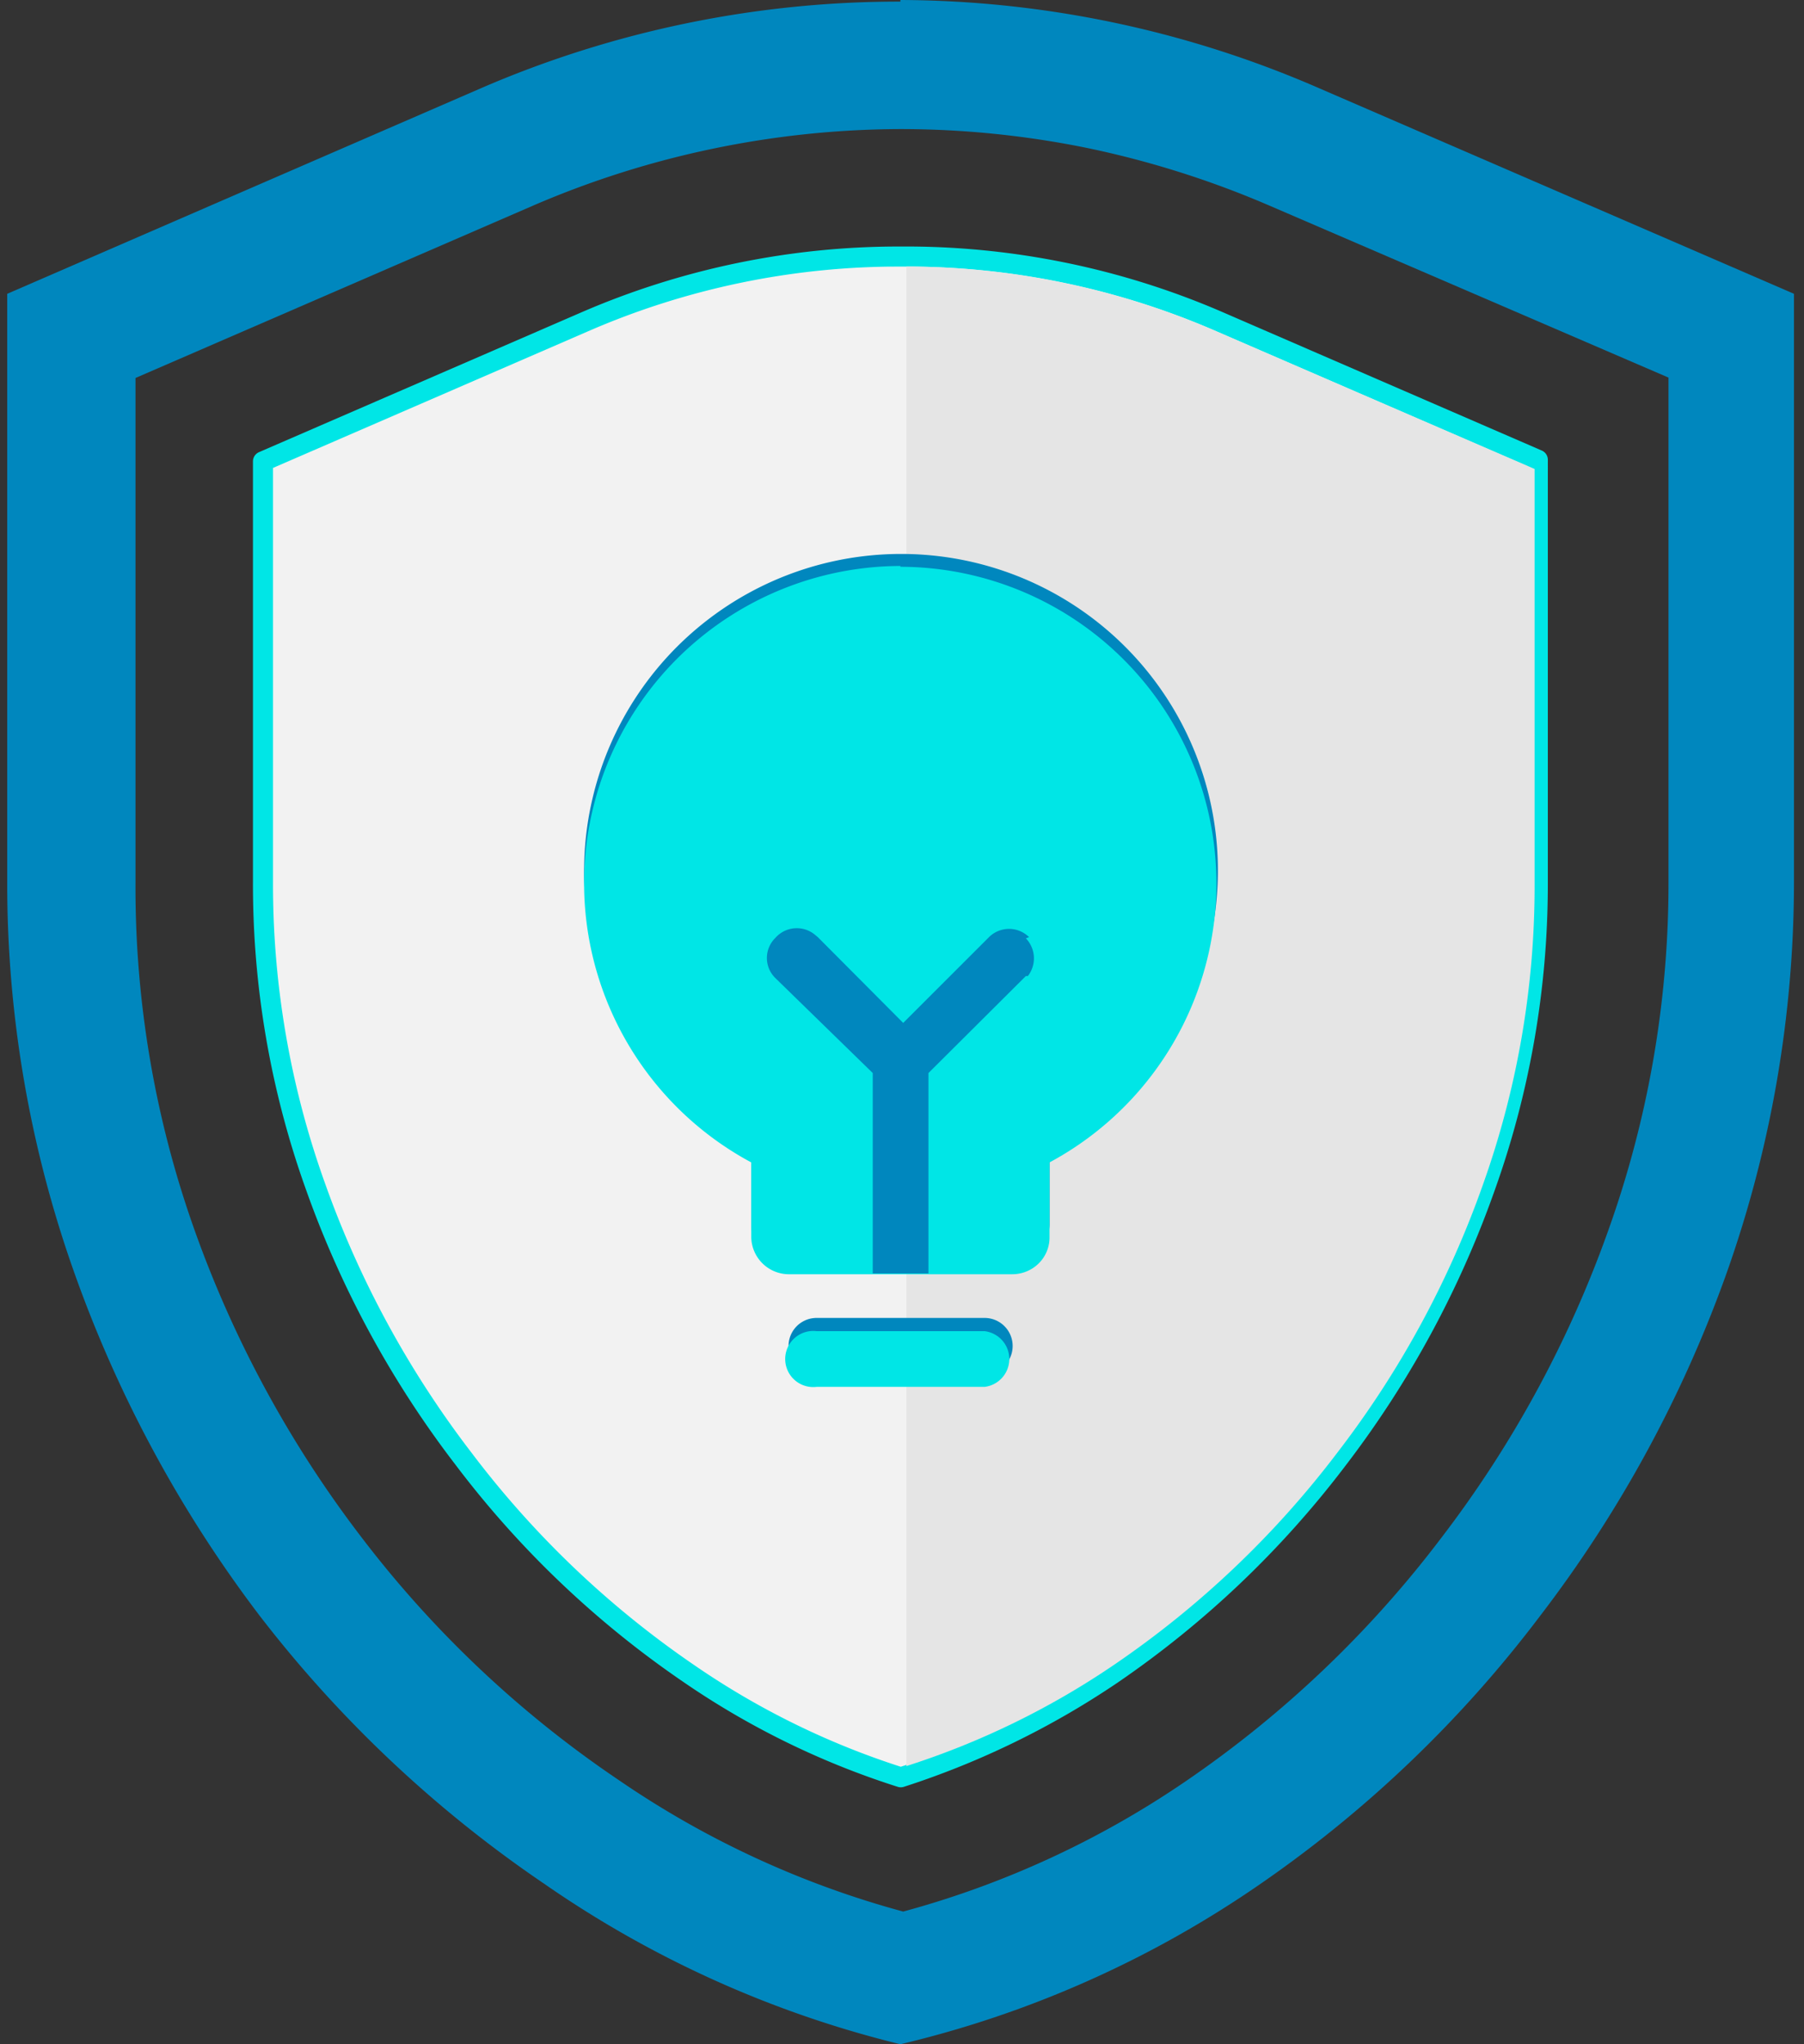 <svg id="图层_5" data-name="图层 5"
  xmlns="http://www.w3.org/2000/svg" viewBox="0 0 45 51" width='45' height='51'>
  <rect x="0" y="0" width="45" height="51" fill="#333333" stroke="none"/>
  <defs>
    <style>.cls-1{fill:#f2f2f2;stroke:#00e6e6;stroke-linecap:square;stroke-linejoin:round;stroke-width:0.5px;}.cls-2{fill:#0087be;}.cls-3{fill:#e5e5e5;}.cls-4{fill:#00e6e6;}</style>
  </defs>
  <title>图标3</title>
  <path class="cls-1" d="M22.47,6.4A19.64,19.64,0,0,1,30.36,8l8,3.47V22a22.43,22.43,0,0,1-1.31,7.61h0a24.7,24.7,0,0,1-3.69,6.81l0,0v0a24.2,24.2,0,0,1-5.62,5.35,20.76,20.76,0,0,1-5.27,2.57,20,20,0,0,1-5.29-2.59,24,24,0,0,1-5.62-5.36h0v0A24.73,24.73,0,0,1,7.87,29.6h0A22.32,22.32,0,0,1,6.56,22V11.51l8-3.47A19.68,19.68,0,0,1,22.47,6.4"/>
  <path class="cls-2" d="M22.46,3.22a23.36,23.36,0,0,1,4.65.47,23.63,23.63,0,0,1,4.51,1.42l10,4.31V22a25.7,25.7,0,0,1-1.5,8.69,28.05,28.05,0,0,1-4.17,7.68h0a27.31,27.31,0,0,1-6.36,6.06,23.25,23.25,0,0,1-7.06,3.26,23.27,23.27,0,0,1-7.08-3.27A27.16,27.16,0,0,1,9,38.33H9a28.09,28.09,0,0,1-4.15-7.65h0A25.49,25.49,0,0,1,3.38,22V9.43l9.94-4.31a23.3,23.3,0,0,1,9.14-1.9m0-3.18A26.26,26.26,0,0,0,12,2.2L.18,7.33V22a29,29,0,0,0,1.68,9.77,31.58,31.58,0,0,0,4.61,8.53A30.72,30.72,0,0,0,13.58,47,26.68,26.68,0,0,0,22.46,51a26.51,26.51,0,0,0,8.85-3.91,30.32,30.32,0,0,0,7.11-6.78,31.39,31.39,0,0,0,4.65-8.55A29.26,29.26,0,0,0,44.75,22V7.33L32.88,2.19A26.35,26.35,0,0,0,22.46,0Zm0,0"/>
  <path class="cls-3" d="M22.57,6.65a19.48,19.48,0,0,1,7.78,1.62l7.93,3.43V22A22.16,22.16,0,0,1,37,29.53h0a24.13,24.13,0,0,1-3.64,6.71l0,0v0a23.79,23.79,0,0,1-5.55,5.28,20.07,20.07,0,0,1-5.2,2.54V6.65"/>
  <path class="cls-2" d="M24.56,32.88a.7.7,0,0,1,0,1.4H20.37a.7.7,0,0,1,0-1.4Z"/>
  <path class="cls-2" d="M22.46,13.82A7.9,7.9,0,0,1,26.18,28.7v1.86a1,1,0,0,1-.27.66.94.94,0,0,1-.66.27H19.67a.92.92,0,0,1-.93-.93V28.7a7.91,7.91,0,0,1,3.72-14.88Z"/>
  <path class="cls-2" d="M25.59,23.09a.69.69,0,0,1,0,.93l0,.06L23.16,26.5v5H21.77v-5l-2.43-2.42a.7.7,0,0,1,0-1,.69.69,0,0,1,1-.07l.06.05,2.13,2.14,2.14-2.14a.69.69,0,0,1,1,0Zm0,0"/>
  <path class="cls-4" d="M24.56,33.21a.7.7,0,0,1,0,1.39H20.37a.7.7,0,1,1,0-1.39Z"/>
  <path class="cls-4" d="M22.46,14.14A7.9,7.9,0,0,1,26.18,29v1.86a.91.91,0,0,1-.27.66.94.94,0,0,1-.66.27H19.67a.94.94,0,0,1-.93-.93V29a7.91,7.91,0,0,1,3.72-14.88Z"/>
  <path class="cls-2" d="M25.59,23.41a.72.72,0,0,1,.05.94l-.05,0-2.43,2.42v5H21.77v-5L19.34,24.4a.7.7,0,0,1,0-1,.71.71,0,0,1,1-.07l.06.05,2.13,2.14,2.14-2.14a.71.71,0,0,1,1,0Zm0,0"/>
</svg>